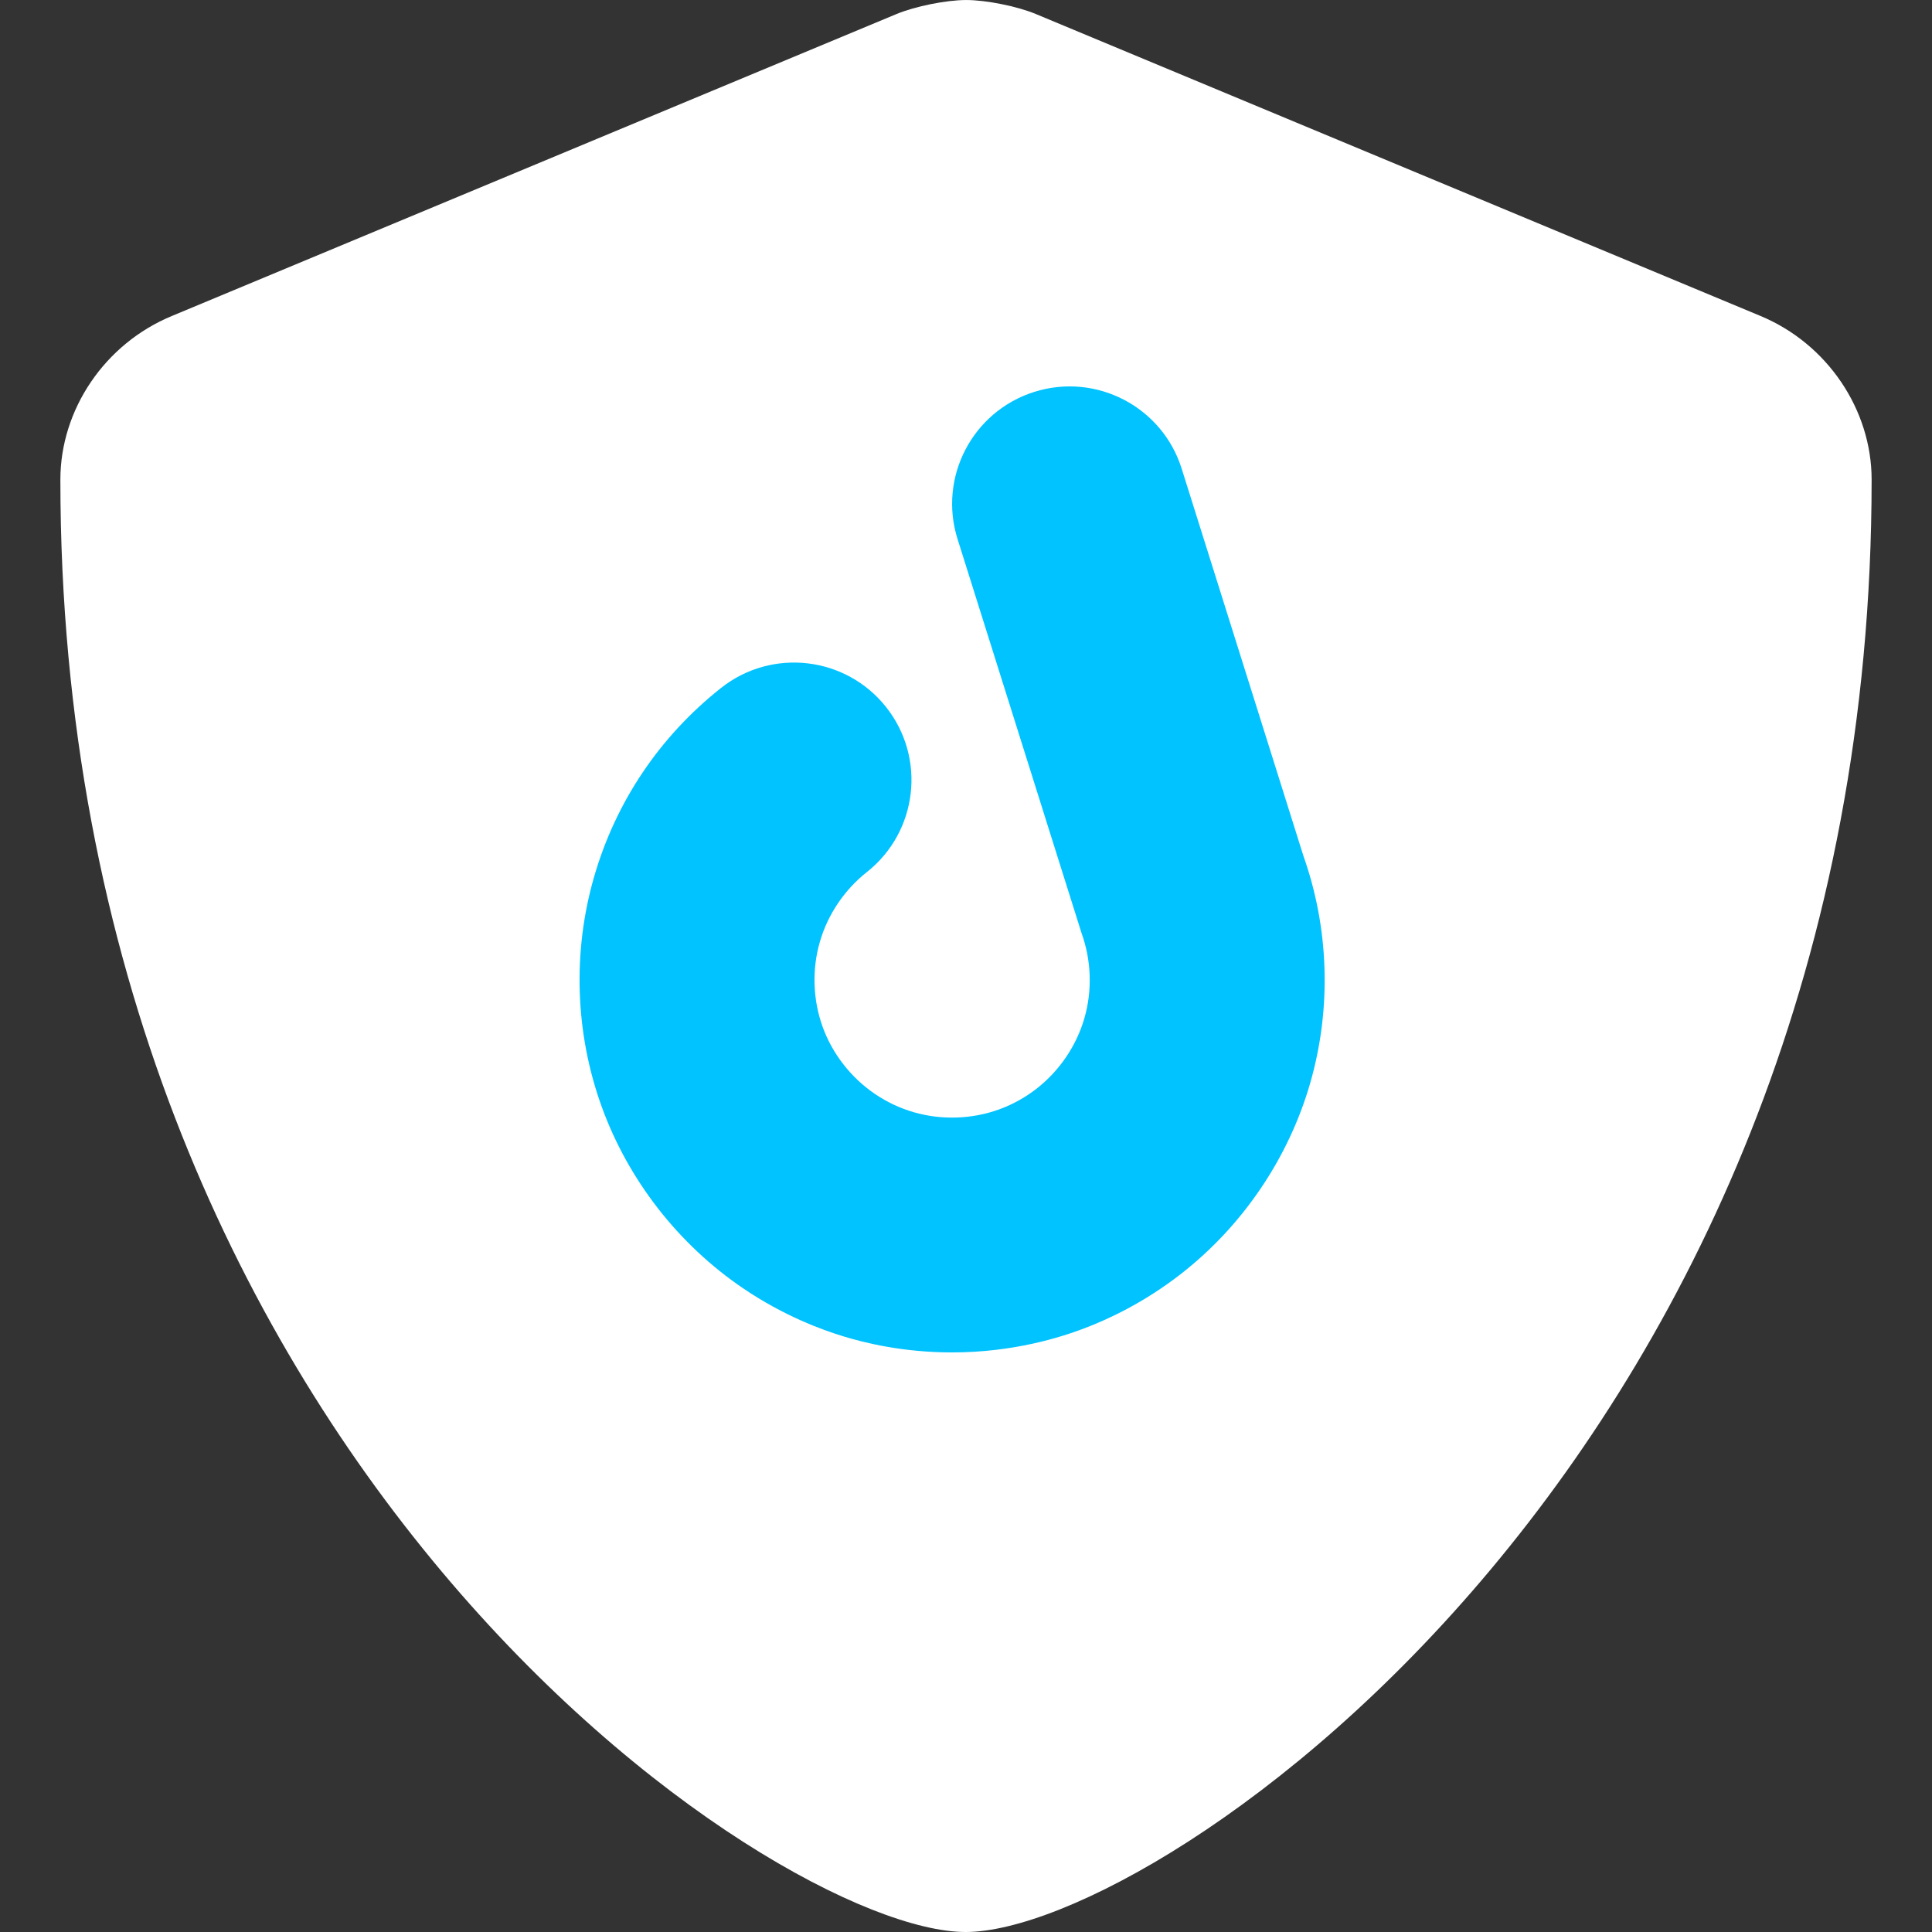 <svg width="108" height="108" viewBox="0 0 108 108" fill="none"
    xmlns="http://www.w3.org/2000/svg">
    <rect x="0" y="0" width="108" height="108" fill="#333333" stroke="none"/>
    <g clip-path="url(#clip0_3055_42)">
        <path d="M98.402 17.658L57.902 0.783C56.874 0.354 55.126 0.001 54.013 0.001C52.892 0.001 51.154 0.354 50.119 0.783L9.621 17.658C5.843 19.216 3.375 22.908 3.375 26.81C3.375 81.253 43.284 108 53.979 108C64.779 108 104.625 80.958 104.625 26.81C104.625 22.908 102.157 19.216 98.402 17.658Z" fill="white" />
    </g>
    <path fill-rule="evenodd" clip-rule="evenodd" d="M60.461 52.166C60.733 52.92 60.886 53.715 60.913 54.531C60.94 55.346 60.841 56.15 60.618 56.92C60.173 58.462 59.224 59.861 57.946 60.857C56.661 61.858 55.117 62.416 53.479 62.47C51.842 62.525 50.263 62.07 48.915 61.156C47.573 60.247 46.534 58.915 45.987 57.406C45.715 56.652 45.562 55.856 45.535 55.041C45.508 54.225 45.607 53.422 45.83 52.651C46.269 51.127 47.203 49.741 48.459 48.748C51.303 46.499 51.785 42.371 49.535 39.529C47.285 36.686 43.155 36.205 40.311 38.454C36.876 41.17 34.421 44.822 33.211 49.014C32.607 51.109 32.337 53.283 32.41 55.476C32.483 57.669 32.896 59.821 33.638 61.871C35.12 65.965 37.928 69.569 41.544 72.02C43.825 73.566 45.945 74.337 47.15 74.704C48.301 75.055 50.458 75.602 53.224 75.601C56.681 75.6 59.328 74.743 60.616 74.254C61.92 73.759 63.925 72.841 66.022 71.208C69.468 68.522 72.03 64.74 73.237 60.558C73.841 58.463 74.111 56.288 74.038 54.095C73.967 51.953 73.571 49.851 72.861 47.844L66.056 26.198C64.969 22.74 61.283 20.817 57.823 21.905C54.364 22.992 52.44 26.676 53.528 30.134L60.461 52.166Z" fill="#00C3FF" />
    <defs>
        <clipPath id="clip0_3055_42">
            <rect width="108" height="108" fill="white" />
        </clipPath>
    </defs>
</svg>
